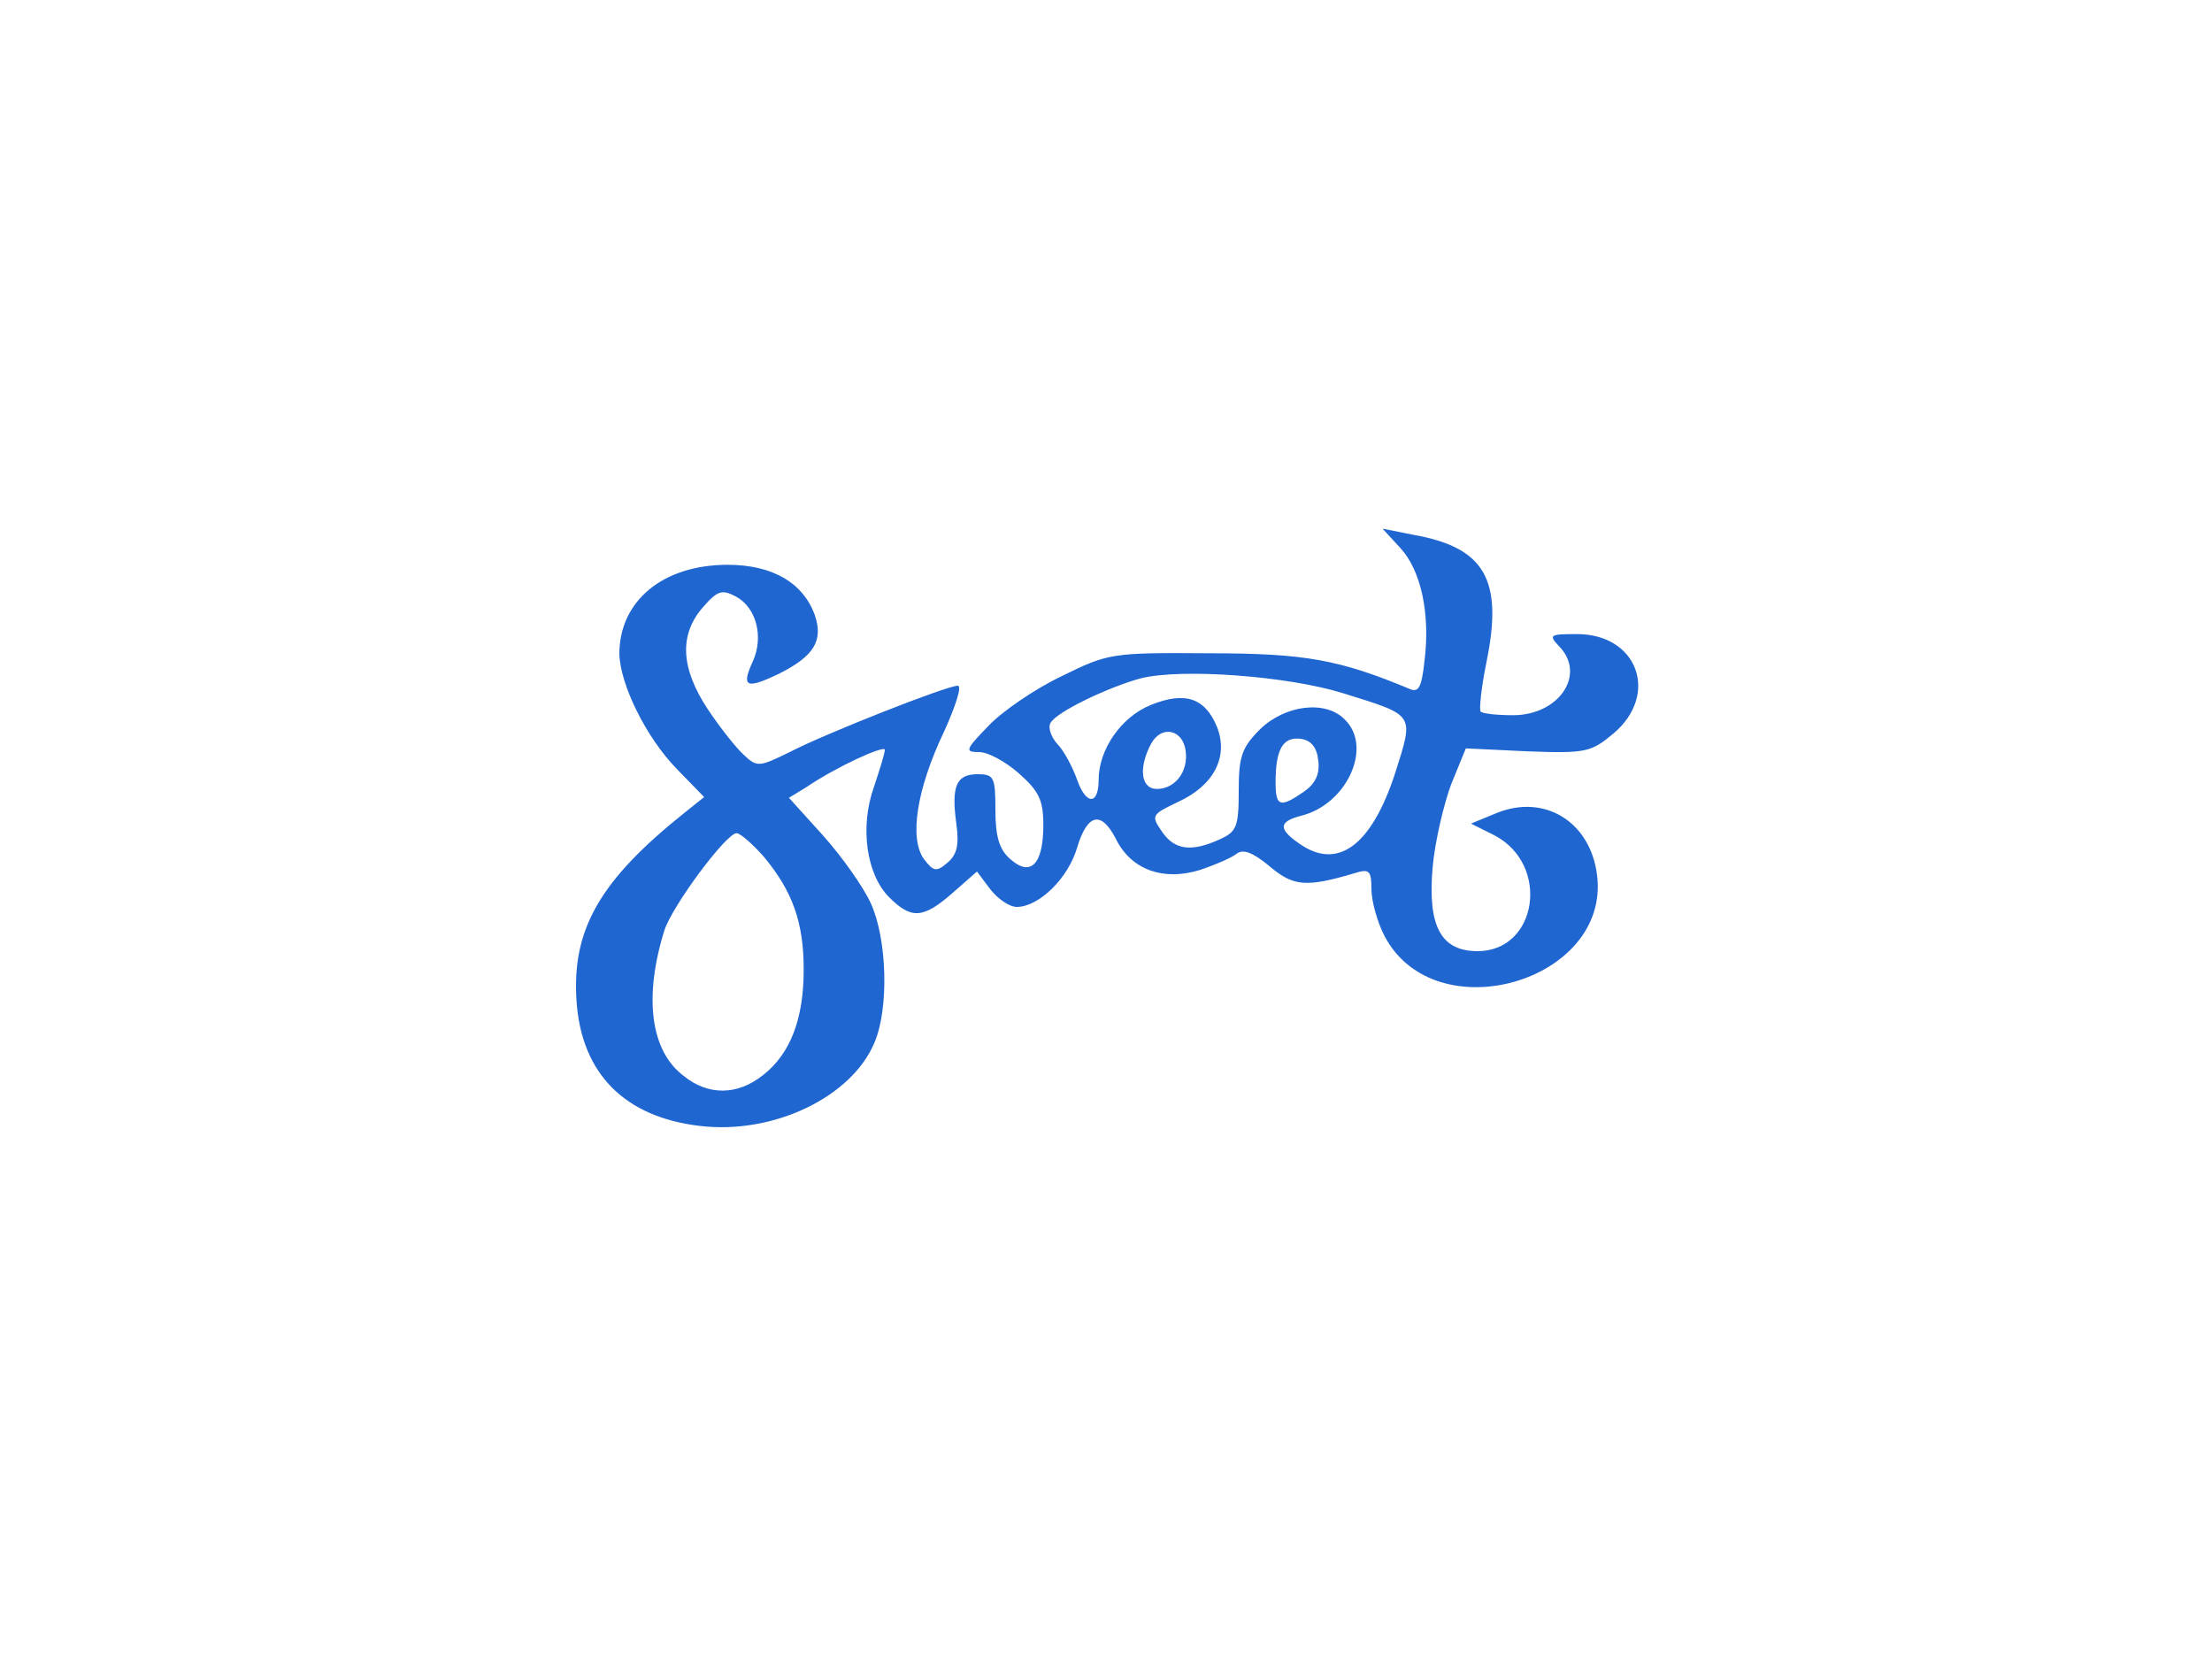  <svg  version="1.0" xmlns="http://www.w3.org/2000/svg"  width="300pt" height="225pt" viewBox="0 0 300 225"  preserveAspectRatio="xMidYMid meet">  <g transform="translate(0,225) scale(0.1,-0.1)" fill="#2066d1" stroke="none"> <path d="M1899 1507 c28 -30 41 -89 33 -153 -4 -37 -8 -44 -21 -38 -94 39 -140 48 -271 48 -133 1 -137 0 -200 -31 -36 -17 -81 -48 -99 -67 -32 -33 -33 -36 -13 -36 12 0 36 -13 54 -29 27 -24 33 -36 33 -70 0 -53 -17 -71 -45 -46 -15 13 -20 31 -20 67 0 44 -2 48 -24 48 -29 0 -36 -16 -29 -67 4 -29 1 -42 -12 -53 -15 -13 -19 -12 -32 5 -20 28 -10 94 27 172 16 35 25 63 19 63 -15 0 -180 -65 -228 -90 -41 -20 -44 -21 -62 -4 -11 10 -33 38 -49 62 -37 56 -39 101 -7 138 20 23 26 25 45 15 28 -15 38 -55 23 -88 -16 -35 -9 -38 35 -17 48 24 61 45 49 80 -16 44 -58 68 -118 68 -88 0 -147 -49 -147 -121 1 -41 36 -113 78 -156 l37 -38 -25 -20 c-117 -93 -155 -160 -148 -258 7 -97 65 -156 167 -168 100 -12 206 39 237 113 20 47 17 141 -5 189 -10 22 -39 63 -64 91 l-47 52 23 14 c41 28 107 58 107 51 0 -5 -7 -27 -15 -51 -19 -54 -10 -118 21 -149 30 -30 46 -29 86 6 l33 29 18 -24 c10 -13 26 -24 36 -24 30 0 70 39 82 81 14 46 33 50 53 10 21 -41 64 -56 113 -41 21 7 44 17 50 22 9 7 22 2 45 -17 32 -27 49 -29 116 -9 19 6 22 3 22 -22 0 -16 8 -45 18 -64 69 -130 306 -61 288 83 -9 73 -72 111 -137 84 l-34 -14 32 -16 c76 -40 58 -157 -23 -157 -50 0 -68 34 -61 114 3 34 15 85 25 112 l20 49 84 -4 c79 -3 86 -1 116 24 63 53 33 135 -49 135 -37 0 -39 -1 -25 -16 38 -38 1 -94 -62 -94 -21 0 -41 2 -44 5 -2 3 1 33 8 67 23 112 -2 156 -101 173 l-40 8 24 -26z m-78 -197 c99 -31 97 -27 71 -109 -32 -98 -78 -132 -130 -95 -29 20 -28 30 4 38 61 16 96 93 58 130 -26 27 -81 20 -115 -13 -25 -25 -29 -37 -29 -84 0 -48 -3 -55 -25 -65 -39 -18 -62 -15 -79 10 -15 22 -15 23 23 41 47 22 67 60 52 100 -16 40 -43 50 -90 31 -40 -16 -71 -60 -71 -102 0 -34 -17 -34 -29 0 -6 17 -18 40 -27 49 -9 10 -13 23 -9 29 9 15 78 48 122 60 56 14 200 3 274 -20z m-213 -78 c4 -28 -14 -52 -39 -52 -22 0 -25 29 -8 61 14 26 43 20 47 -9z m180 -14 c2 -18 -4 -31 -20 -42 -32 -22 -38 -20 -38 13 0 45 10 62 34 59 14 -2 22 -11 24 -30z m-752 -130 c39 -47 54 -89 54 -153 0 -67 -18 -114 -55 -143 -35 -28 -75 -28 -108 -1 -45 34 -54 107 -26 197 11 34 84 132 98 132 5 0 22 -15 37 -32z"/> </g> </svg> 